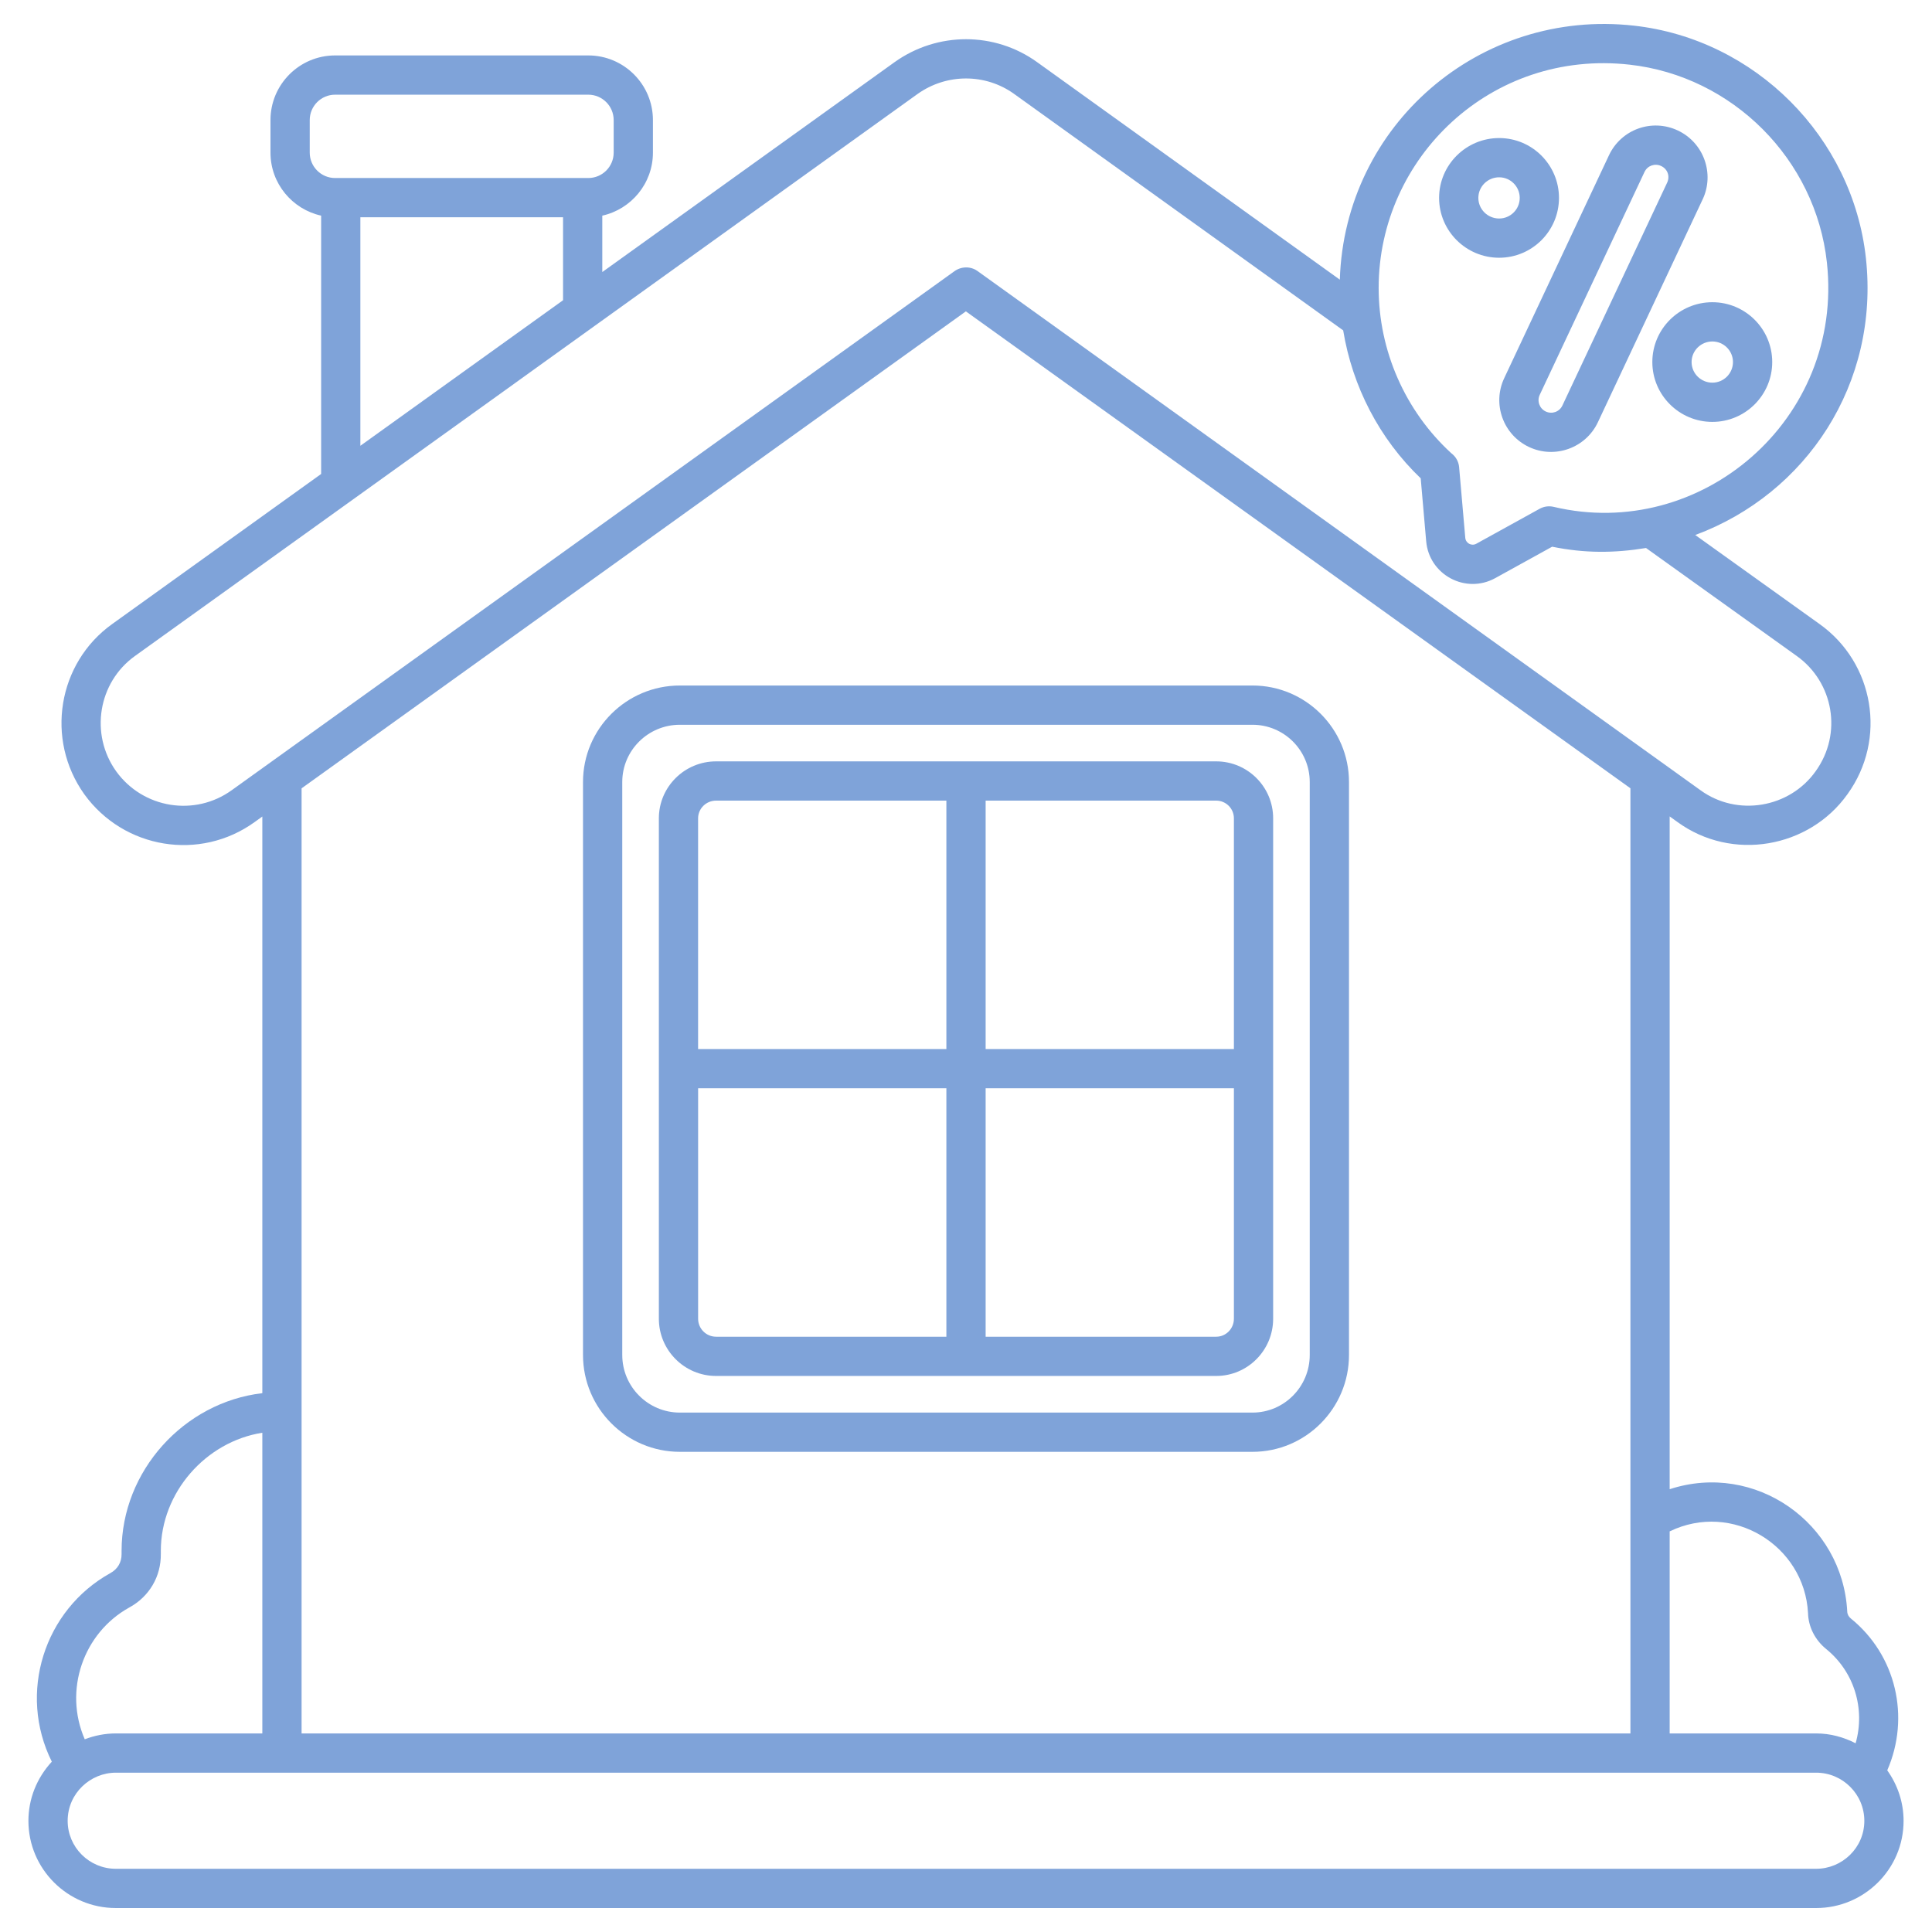 <svg width="110" height="110" viewBox="0 0 110 110" fill="none" xmlns="http://www.w3.org/2000/svg">
<g opacity="0.5">
<path d="M107.452 100.796C108.777 97.756 107.951 94.232 105.38 92.151C105.255 92.049 105.178 91.911 105.174 91.75C104.909 86.715 99.936 83.198 95.064 84.789V46.484L95.5 46.797C98.618 49.07 103.005 48.286 105.187 45.219C107.454 42.081 106.701 37.743 103.602 35.533L96.521 30.461C102.857 28.112 107.014 21.835 106.238 14.704C105.486 7.799 99.93 2.229 93.027 1.46C84.262 0.482 76.562 7.109 76.284 15.922L59.041 3.532C56.632 1.801 53.379 1.799 50.944 3.531L34.292 15.489V12.278C35.938 11.912 37.175 10.445 37.175 8.691V6.836C37.175 4.807 35.524 3.156 33.495 3.156H19.08C17.051 3.156 15.4 4.807 15.4 6.836V8.691C15.4 10.446 16.637 11.912 18.284 12.278V26.986L6.383 35.533C3.283 37.755 2.571 42.097 4.798 45.219C7.05 48.338 11.389 49.051 14.5 46.803L14.936 46.49V79.321C10.477 79.839 6.922 83.748 6.922 88.3V88.483C6.928 88.948 6.697 89.342 6.279 89.569C2.512 91.662 1.005 96.397 2.95 100.302C2.098 101.227 1.618 102.41 1.618 103.672C1.618 106.409 3.851 108.636 6.596 108.636H103.404C106.121 108.636 108.382 106.437 108.382 103.672C108.382 102.599 108.032 101.61 107.452 100.796ZM102.941 91.835C102.959 92.618 103.333 93.363 103.97 93.885C105.577 95.185 106.209 97.297 105.651 99.255C104.973 98.908 104.216 98.694 103.404 98.694H95.064V87.19C98.631 85.465 102.737 87.984 102.941 91.835ZM92.78 3.681C98.651 4.335 103.377 9.073 104.016 14.946C104.992 23.911 96.821 30.845 88.459 28.858C88.188 28.794 87.905 28.833 87.661 28.967L84.055 30.958C83.786 31.108 83.454 30.93 83.427 30.623L83.076 26.595C83.048 26.269 82.876 25.986 82.627 25.801C79.999 23.39 78.495 19.965 78.495 16.391C78.495 8.976 84.904 2.802 92.78 3.681ZM17.635 8.691V6.836C17.635 6.039 18.283 5.391 19.08 5.391H33.495C34.292 5.391 34.94 6.039 34.94 6.836V8.691C34.94 9.487 34.292 10.136 33.495 10.136C27.936 10.135 19.421 10.136 19.08 10.136C18.283 10.136 17.635 9.487 17.635 8.691ZM32.058 12.37V17.094L20.518 25.381V12.37L32.058 12.37ZM13.196 44.989C11.092 46.508 8.145 46.035 6.614 43.915C5.104 41.8 5.584 38.854 7.686 37.348C57.395 1.662 2.314 41.207 52.243 5.35C53.897 4.175 56.105 4.174 57.738 5.346L76.475 18.81C76.999 22.005 78.53 24.976 80.889 27.234L81.201 30.817C81.367 32.732 83.45 33.843 85.134 32.915L88.373 31.127C90.235 31.507 91.911 31.495 93.717 31.201L102.302 37.351C104.387 38.839 104.924 41.767 103.371 43.917C101.892 45.996 98.916 46.522 96.81 44.986L55.656 15.432C55.257 15.145 54.715 15.164 54.329 15.451C54.755 15.146 48.85 19.387 13.196 44.989ZM92.83 44.882V98.694H17.171V44.885C20.73 42.329 3.677 54.574 54.993 17.728L92.83 44.882ZM7.354 91.528C8.5 90.906 9.174 89.757 9.157 88.468V88.3C9.157 84.97 11.72 82.081 14.936 81.574V98.694H6.595C5.978 98.694 5.384 98.815 4.825 99.027C3.612 96.241 4.736 92.983 7.354 91.528ZM103.404 106.401H6.595C5.083 106.401 3.853 105.177 3.853 103.672C3.853 102.093 5.157 100.929 6.595 100.929H103.404C104.917 100.929 106.147 102.16 106.147 103.672C106.147 105.209 104.881 106.401 103.404 106.401Z" fill="#0048B4"/>
<path d="M38.708 82.661H71.312C74.341 82.661 76.806 80.188 76.806 77.147V44.524C76.806 41.495 74.341 39.03 71.312 39.03H38.708C35.668 39.03 33.194 41.495 33.194 44.524V77.147C33.194 80.187 35.668 82.661 38.708 82.661ZM35.429 44.524C35.429 42.727 36.9 41.265 38.708 41.265H71.312C73.109 41.265 74.571 42.727 74.571 44.524V77.147C74.571 78.956 73.109 80.427 71.312 80.427H38.708C36.9 80.427 35.429 78.956 35.429 77.147V44.524Z" fill="#0048B4"/>
<path d="M85.355 14.675C87.234 14.675 88.762 13.147 88.762 11.268C88.762 9.389 87.234 7.86 85.355 7.86C83.47 7.86 81.936 9.389 81.936 11.268C81.936 13.147 83.469 14.675 85.355 14.675ZM85.355 10.095C86.001 10.095 86.527 10.621 86.527 11.268C86.527 11.915 86.001 12.441 85.355 12.441C84.702 12.441 84.171 11.915 84.171 11.268C84.171 10.621 84.702 10.095 85.355 10.095Z" fill="#0048B4"/>
<path d="M94.077 20.614C94.077 22.493 95.61 24.021 97.495 24.021C99.374 24.021 100.903 22.493 100.903 20.614C100.903 18.735 99.375 17.207 97.495 17.207C95.61 17.207 94.077 18.735 94.077 20.614ZM97.495 19.442C98.142 19.442 98.668 19.968 98.668 20.614C98.668 21.261 98.142 21.787 97.495 21.787C96.843 21.787 96.312 21.261 96.312 20.614C96.312 19.968 96.843 19.442 97.495 19.442Z" fill="#0048B4"/>
<path d="M87.057 25.451C88.526 26.142 90.287 25.51 90.979 24.037L96.942 11.35H96.943C97.634 9.879 96.999 8.12 95.528 7.429C94.06 6.738 92.305 7.356 91.607 8.843L85.644 21.53C84.951 23.001 85.585 24.759 87.057 25.451ZM87.666 22.48L93.63 9.793C93.803 9.423 94.23 9.286 94.578 9.451C94.946 9.624 95.093 10.032 94.92 10.4L88.957 23.087C88.787 23.448 88.37 23.598 88.008 23.429C87.652 23.261 87.499 22.836 87.666 22.48Z" fill="#0048B4"/>
<path d="M37.513 60.853V75.084C37.513 76.88 38.974 78.341 40.77 78.341H69.246C71.034 78.341 72.488 76.88 72.488 75.084V60.856C72.488 60.852 72.49 60.849 72.49 60.845C72.49 60.841 72.488 60.838 72.488 60.834V46.59C72.488 44.803 71.034 43.349 69.246 43.349H40.77C38.974 43.349 37.513 44.803 37.513 46.59V60.837C37.513 60.84 37.511 60.842 37.511 60.845C37.511 60.848 37.513 60.85 37.513 60.853ZM39.748 75.084V61.962H53.883V76.107H40.771C40.206 76.107 39.748 75.648 39.748 75.084ZM69.246 76.107H56.118V61.962H70.253V75.084C70.253 75.648 69.801 76.107 69.246 76.107ZM70.253 46.59V59.728H56.118V45.584H69.246C69.801 45.584 70.253 46.035 70.253 46.59ZM40.77 45.584H53.883V59.727H39.747V46.59C39.748 46.035 40.206 45.584 40.77 45.584Z" fill="#0048B4"/>
</g>
</svg>
